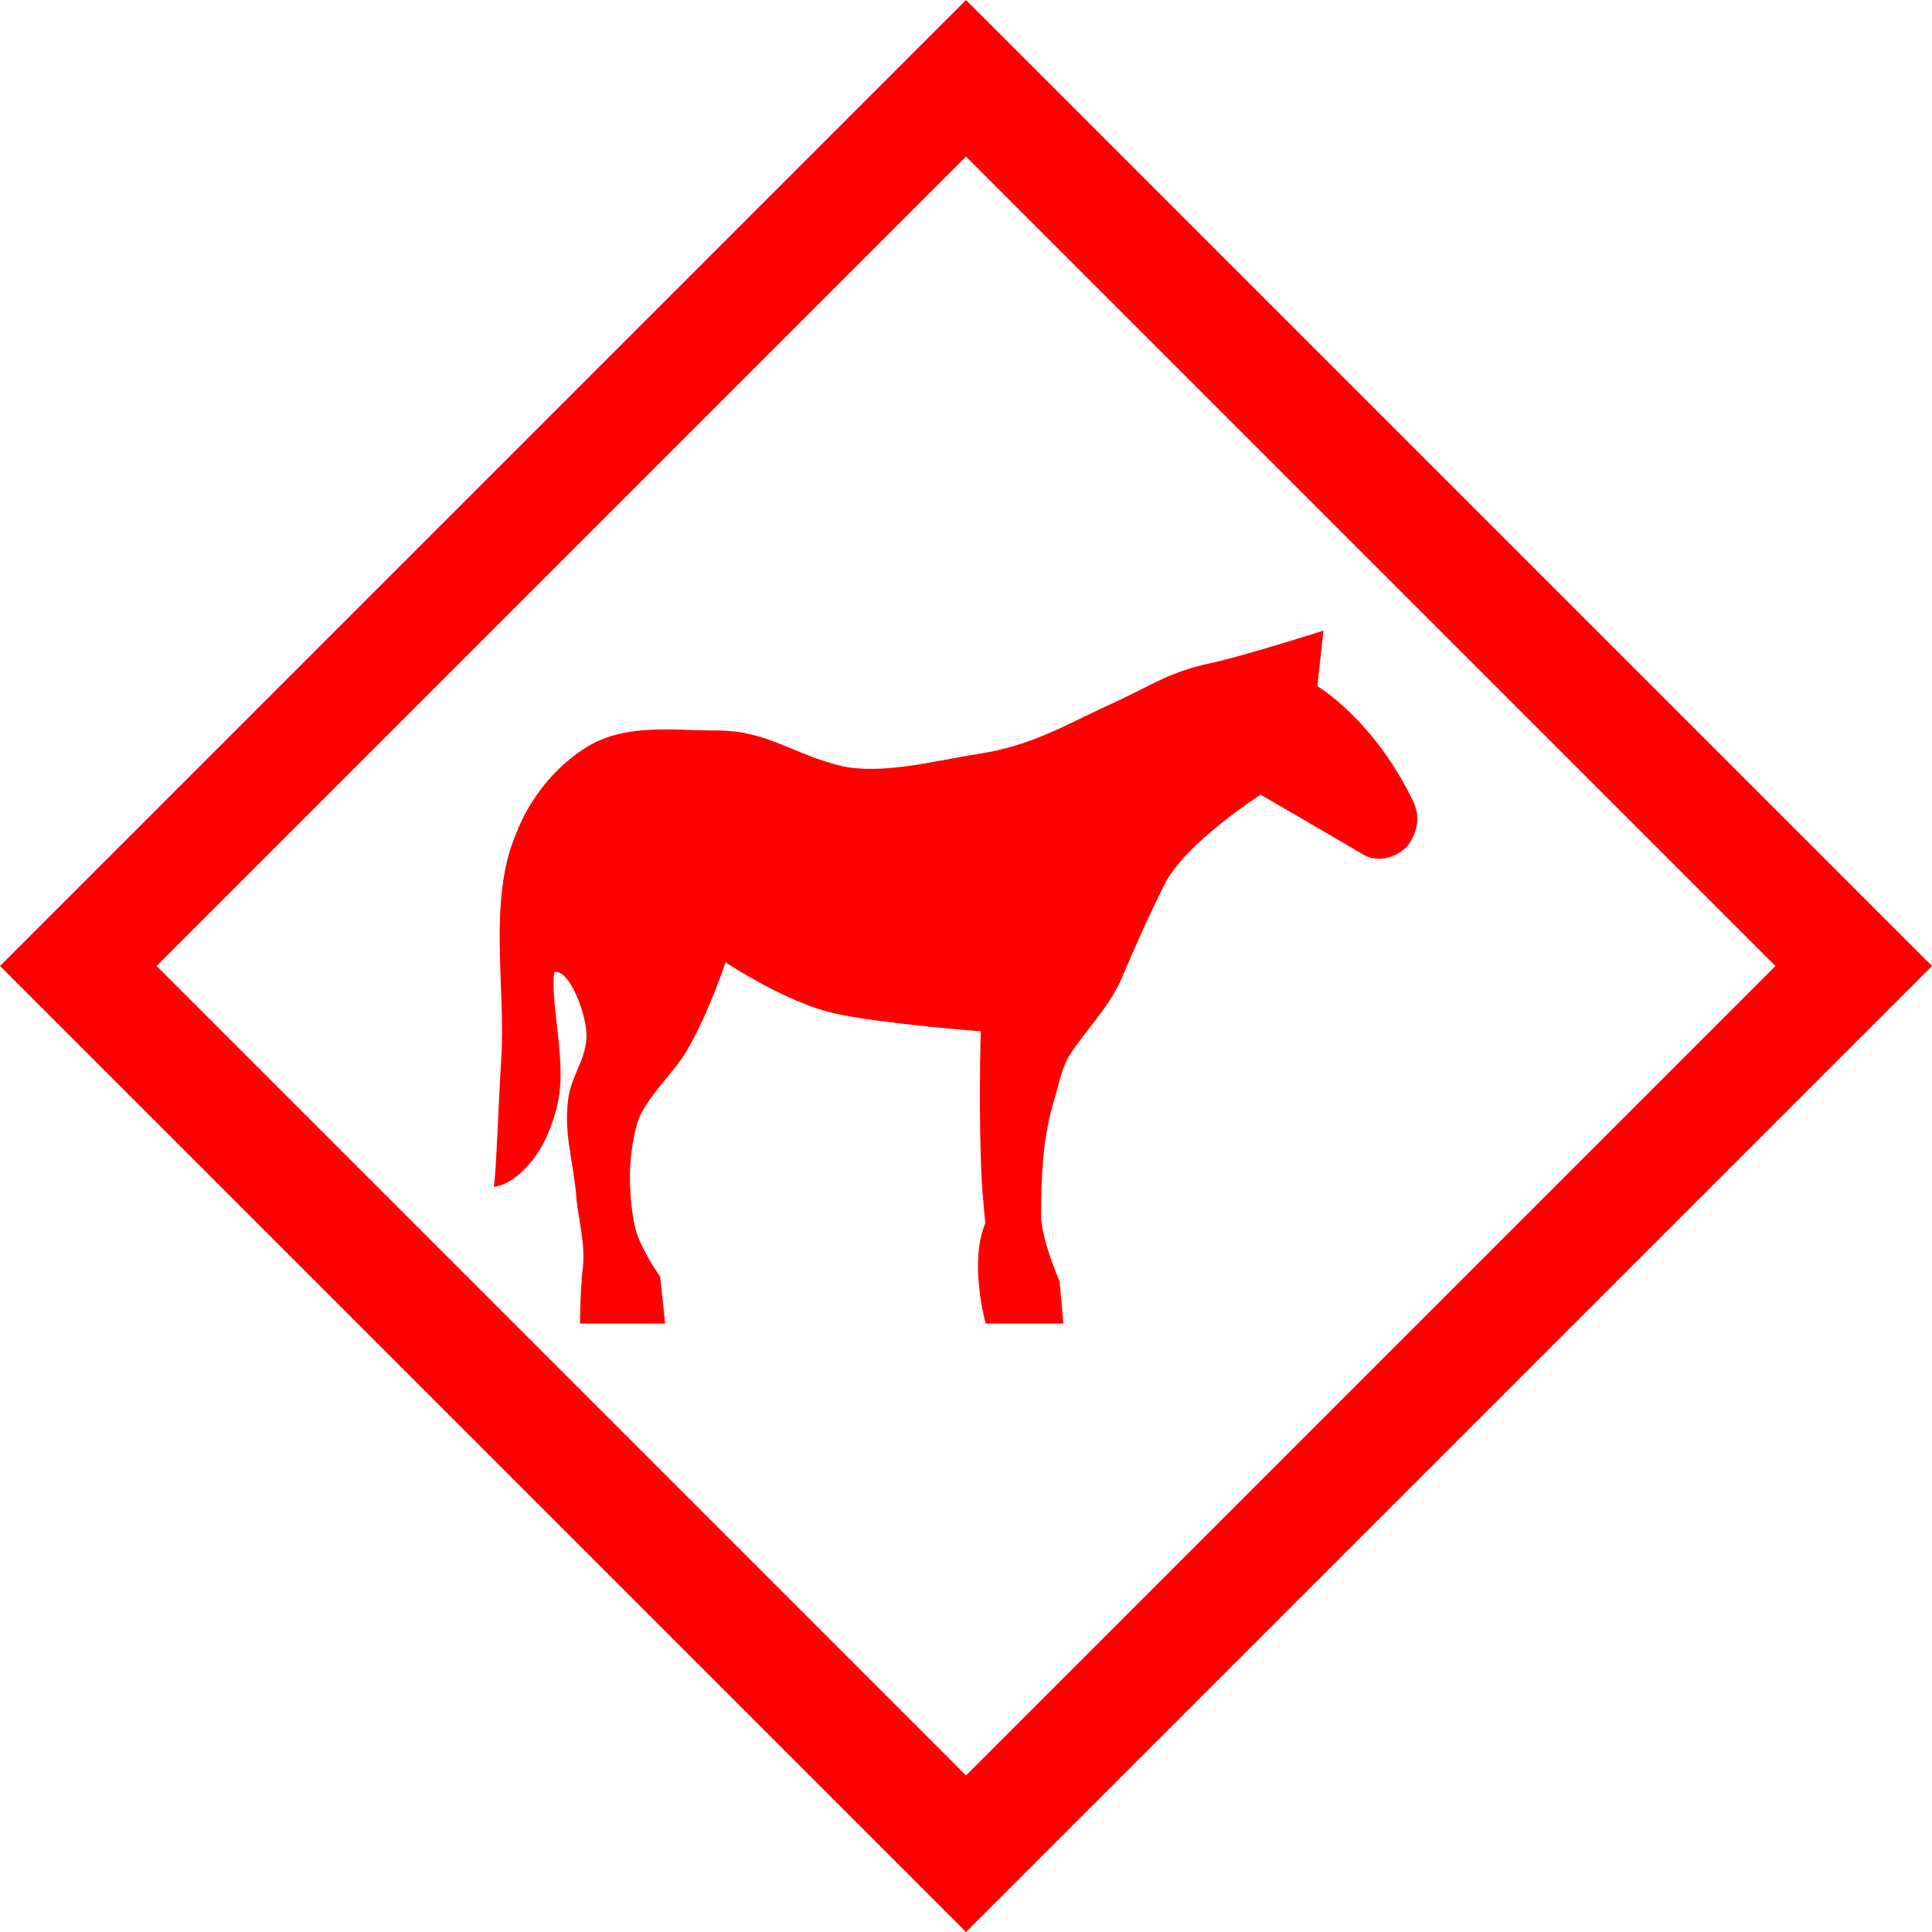 <?xml version="1.0" encoding="UTF-8" standalone="no"?>
<svg
   xmlns:dc="http://purl.org/dc/elements/1.1/"
   xmlns:cc="http://creativecommons.org/ns#"
   xmlns:rdf="http://www.w3.org/1999/02/22-rdf-syntax-ns#"
   xmlns:svg="http://www.w3.org/2000/svg"
   xmlns="http://www.w3.org/2000/svg"
   xmlns:sodipodi="http://sodipodi.sourceforge.net/DTD/sodipodi-0.dtd"
   xmlns:inkscape="http://www.inkscape.org/namespaces/inkscape"
   version="1.2"
   width="50"
   height="50"
   viewBox="24 24 50 50"
   id="svg25932"
   sodipodi:docname="horse-recce.svg"
   inkscape:version="0.92.4 (5da689c313, 2019-01-14)">
  <defs
     id="defs25936" />
  <sodipodi:namedview
     pagecolor="#ffffff"
     bordercolor="#666666"
     borderopacity="1"
     objecttolerance="10"
     gridtolerance="10"
     guidetolerance="10"
     inkscape:pageopacity="0"
     inkscape:pageshadow="2"
     inkscape:window-width="1920"
     inkscape:window-height="972"
     id="namedview25934"
     showgrid="false"
     inkscape:zoom="8.7830105"
     inkscape:cx="16.84389"
     inkscape:cy="25.004071"
     inkscape:window-x="0"
     inkscape:window-y="27"
     inkscape:window-maximized="1"
     inkscape:current-layer="svg25932" />
  <path
     style="fill:none;fill-opacity:1;stroke:#ff0000;stroke-width:2.865;stroke-miterlimit:4;stroke-dasharray:none"
     inkscape:connector-curvature="0"
     d="M 49,26.026 71.974,49 49,71.974 26.026,49 Z"
     id="path25928" />
  <path
     style="fill:#ff0000;stroke:none;stroke-width:1.276"
     inkscape:connector-curvature="0"
     d="m 58.253,40.321 c 0,0 -2.01,0.638 -2.872,0.83 -1.085,0.223 -1.564,0.574 -2.457,0.989 -1.34,0.606 -2.17,1.149 -3.606,1.372 -1.053,0.16 -2.457,0.542 -3.51,0.319 -1.244,-0.287 -1.946,-0.925 -3.223,-0.925 -1.181,0 -2.361,-0.191 -3.382,0.415 -0.83,0.511 -1.5,1.34 -1.851,2.265 -0.734,1.723 -0.255,3.989 -0.383,5.871 -0.064,0.989 -0.128,2.967 -0.191,3.255 0,0 0.511,0 1.085,-0.798 0.287,-0.383 0.542,-1.085 0.606,-1.564 0.16,-0.989 -0.223,-2.393 -0.128,-3.191 0.351,-0.096 0.766,0.893 0.83,1.5 0.064,0.638 -0.319,1.053 -0.447,1.659 -0.16,0.957 0.096,1.595 0.191,2.648 0.032,0.511 0.255,1.244 0.16,1.915 -0.064,0.638 -0.064,1.372 -0.064,1.372 h 2.202 l -0.128,-1.213 c 0,0 -0.574,-0.798 -0.67,-1.372 -0.16,-0.862 -0.16,-1.723 0.064,-2.553 0.16,-0.638 0.989,-1.372 1.308,-1.946 0.574,-0.989 0.989,-2.265 0.989,-2.265 0,0 1.627,1.085 2.904,1.34 1.213,0.255 3.701,0.447 3.701,0.447 0,0 -0.064,2.329 0.032,3.957 0,0.032 0.096,1.244 0.096,0.989 -0.447,1.021 0,2.616 0,2.616 0,0 0.925,0 2.01,0 l -0.096,-1.085 c 0,0 -0.479,-1.117 -0.479,-1.691 0,-0.989 0.032,-1.883 0.287,-2.84 0.128,-0.383 0.223,-0.925 0.415,-1.276 0.447,-0.702 0.989,-1.213 1.34,-1.946 0.351,-0.83 0.734,-1.691 1.149,-2.521 0.511,-1.053 2.489,-2.329 2.489,-2.329 0,0 1.595,0.925 2.68,1.564 0.383,0.223 0.957,0.032 1.181,-0.319 0.223,-0.351 0.255,-0.702 0.096,-1.053 -1.021,-2.138 -2.489,-2.999 -2.489,-2.999 z"
     id="path25930" />
</svg>
